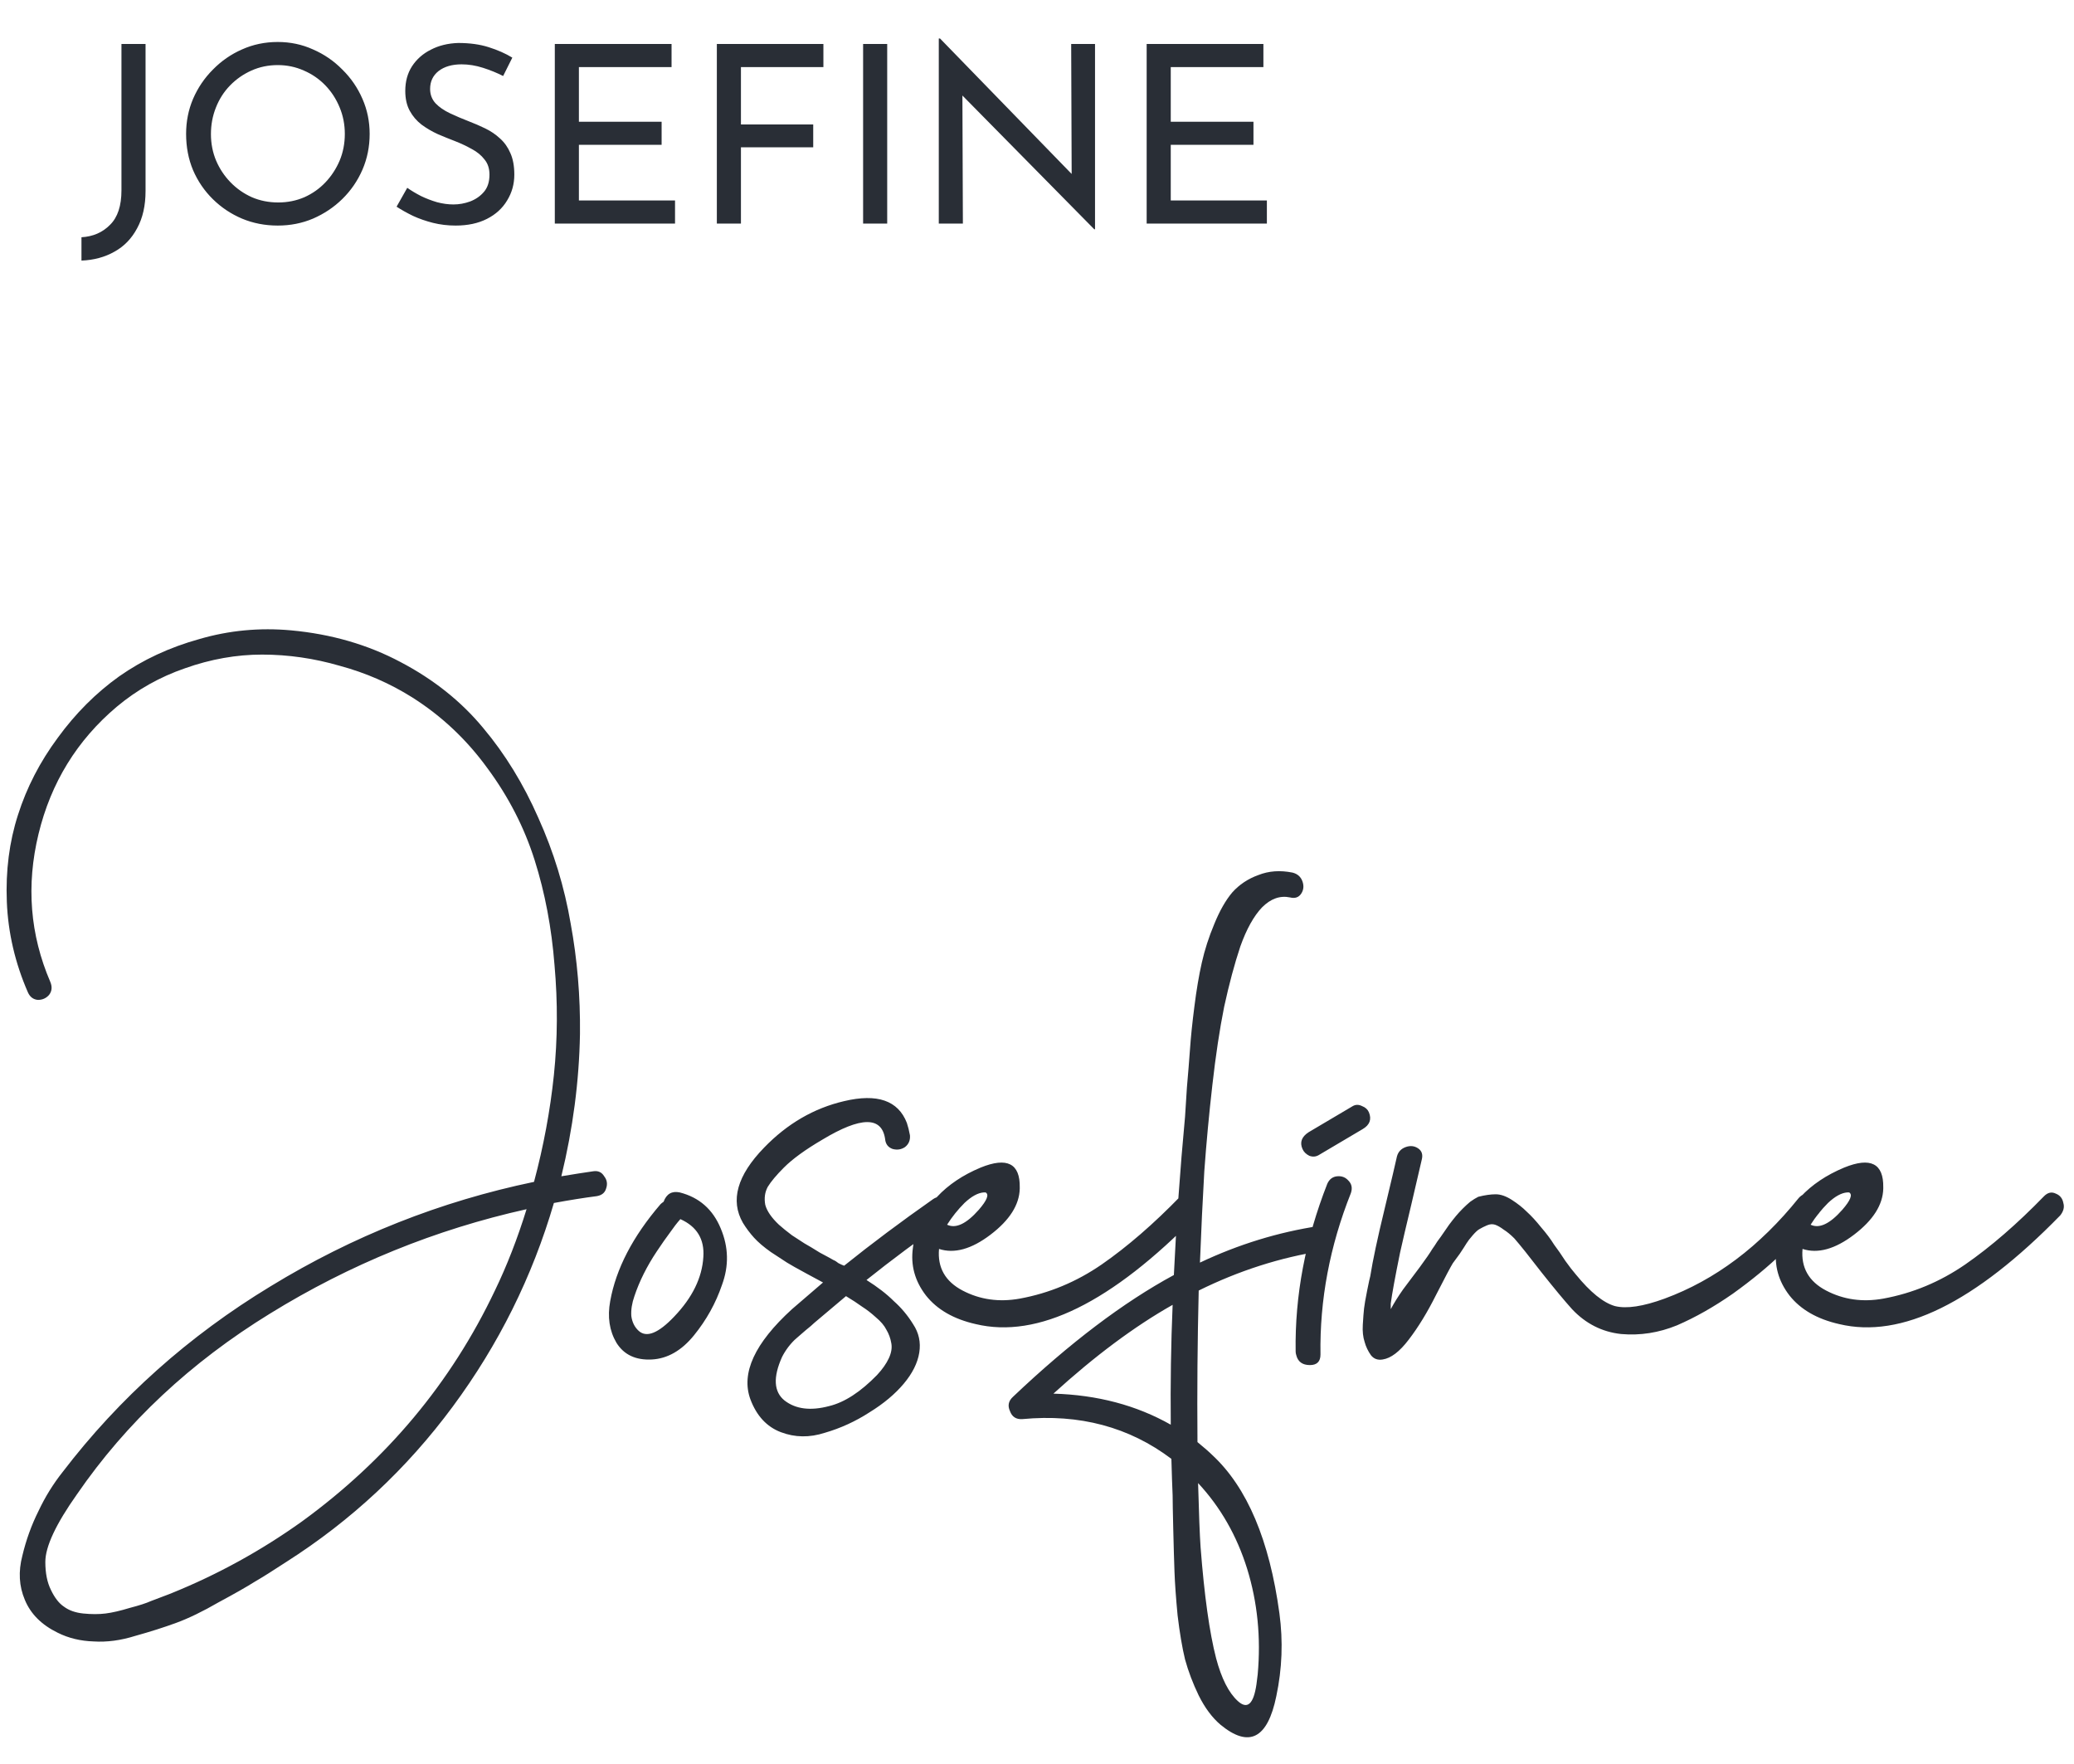 <svg width="167" height="142" viewBox="0 0 167 142" fill="none" xmlns="http://www.w3.org/2000/svg">
<path d="M11.72 15.38C11.72 16.553 11.493 17.553 11.04 18.38C10.6 19.207 9.993 19.833 9.22 20.26C8.447 20.7 7.56 20.94 6.56 20.98V19.1C7.493 19.047 8.26 18.713 8.86 18.1C9.473 17.5 9.78 16.573 9.78 15.32V3.54H11.72V15.38ZM14.985 10.78C14.985 9.78 15.171 8.84 15.545 7.96C15.931 7.067 16.465 6.28 17.145 5.6C17.825 4.907 18.605 4.367 19.485 3.98C20.378 3.58 21.338 3.38 22.365 3.38C23.378 3.38 24.325 3.58 25.205 3.98C26.098 4.367 26.885 4.907 27.565 5.6C28.258 6.28 28.798 7.067 29.185 7.96C29.571 8.84 29.765 9.78 29.765 10.78C29.765 11.807 29.571 12.767 29.185 13.66C28.798 14.553 28.258 15.34 27.565 16.02C26.885 16.687 26.098 17.213 25.205 17.6C24.325 17.973 23.378 18.16 22.365 18.16C21.338 18.16 20.378 17.973 19.485 17.6C18.605 17.227 17.825 16.707 17.145 16.04C16.465 15.373 15.931 14.593 15.545 13.7C15.171 12.807 14.985 11.833 14.985 10.78ZM16.985 10.8C16.985 11.56 17.125 12.273 17.405 12.94C17.685 13.593 18.071 14.173 18.565 14.68C19.058 15.187 19.631 15.587 20.285 15.88C20.938 16.16 21.645 16.3 22.405 16.3C23.151 16.3 23.851 16.16 24.505 15.88C25.158 15.587 25.725 15.187 26.205 14.68C26.685 14.173 27.065 13.593 27.345 12.94C27.625 12.273 27.765 11.553 27.765 10.78C27.765 10.02 27.625 9.307 27.345 8.64C27.065 7.96 26.678 7.367 26.185 6.86C25.691 6.353 25.118 5.96 24.465 5.68C23.811 5.387 23.111 5.24 22.365 5.24C21.605 5.24 20.898 5.387 20.245 5.68C19.591 5.973 19.018 6.373 18.525 6.88C18.031 7.387 17.651 7.98 17.385 8.66C17.118 9.327 16.985 10.04 16.985 10.8ZM40.513 6.12C40.02 5.867 39.48 5.647 38.893 5.46C38.306 5.273 37.733 5.18 37.173 5.18C36.4 5.18 35.78 5.36 35.313 5.72C34.86 6.08 34.633 6.56 34.633 7.16C34.633 7.613 34.78 8 35.073 8.32C35.367 8.627 35.753 8.893 36.233 9.12C36.713 9.347 37.213 9.56 37.733 9.76C38.187 9.933 38.633 10.127 39.073 10.34C39.513 10.553 39.907 10.82 40.253 11.14C40.613 11.46 40.893 11.853 41.093 12.32C41.306 12.787 41.413 13.367 41.413 14.06C41.413 14.82 41.22 15.513 40.833 16.14C40.46 16.767 39.92 17.26 39.213 17.62C38.507 17.98 37.666 18.16 36.693 18.16C36.053 18.16 35.44 18.087 34.853 17.94C34.28 17.793 33.746 17.607 33.253 17.38C32.76 17.14 32.32 16.893 31.933 16.64L32.793 15.12C33.113 15.347 33.48 15.567 33.893 15.78C34.306 15.98 34.74 16.147 35.193 16.28C35.647 16.4 36.087 16.46 36.513 16.46C36.967 16.46 37.413 16.38 37.853 16.22C38.306 16.047 38.68 15.787 38.973 15.44C39.267 15.093 39.413 14.633 39.413 14.06C39.413 13.567 39.28 13.16 39.013 12.84C38.76 12.507 38.42 12.227 37.993 12C37.566 11.76 37.113 11.547 36.633 11.36C36.18 11.187 35.72 11 35.253 10.8C34.786 10.587 34.353 10.333 33.953 10.04C33.553 9.733 33.233 9.36 32.993 8.92C32.753 8.48 32.633 7.947 32.633 7.32C32.633 6.56 32.813 5.9 33.173 5.34C33.547 4.767 34.053 4.32 34.693 4C35.333 3.667 36.066 3.487 36.893 3.46C37.827 3.46 38.647 3.573 39.353 3.8C40.073 4.027 40.706 4.307 41.253 4.64L40.513 6.12ZM44.674 3.54H54.074V5.4H46.614V9.8H53.274V11.66H46.614V16.14H54.354V18H44.674V3.54ZM57.721 3.54H66.301V5.4H59.661V10.02H65.481V11.86H59.661V18H57.721V3.54ZM69.498 3.54H71.438V18H69.498V3.54ZM88.112 18.46L76.932 7.12L77.492 7.26L77.532 18H75.592V3.1H75.692L86.752 14.48L86.292 14.38L86.252 3.54H88.172V18.46H88.112ZM92.33 3.54H101.73V5.4H94.27V9.8H100.93V11.66H94.27V16.14H102.01V18H92.33V3.54Z" fill="#292E36"/>
<path d="M47.75 94.3C48.15 94.233 48.45 94.367 48.65 94.7C48.883 95 48.933 95.333 48.8 95.7C48.7 96.033 48.45 96.233 48.05 96.3C47.017 96.433 45.867 96.617 44.6 96.85C42.867 102.783 40.15 108.25 36.45 113.25C32.75 118.25 28.283 122.417 23.05 125.75C21.983 126.45 21.133 126.983 20.5 127.35C19.867 127.75 18.9 128.3 17.6 129C16.333 129.733 15.2 130.283 14.2 130.65C13.2 131.017 12.1 131.367 10.9 131.7C9.733 132.067 8.617 132.217 7.55 132.15C6.483 132.117 5.517 131.883 4.65 131.45C3.35 130.817 2.467 129.933 2 128.8C1.533 127.7 1.467 126.517 1.8 125.25C2.1 123.983 2.533 122.783 3.1 121.65C3.633 120.517 4.283 119.467 5.05 118.5C9.617 112.533 15.2 107.55 21.8 103.55C28.4 99.517 35.467 96.717 43 95.15C43.767 92.283 44.3 89.417 44.6 86.55C44.9 83.65 44.917 80.7 44.65 77.7C44.417 74.7 43.883 71.883 43.05 69.25C42.217 66.617 40.95 64.15 39.25 61.85C37.583 59.55 35.567 57.65 33.2 56.15C31.4 55.017 29.45 54.167 27.35 53.6C25.283 53 23.2 52.7 21.1 52.7C19.033 52.7 16.967 53.067 14.9 53.8C12.867 54.5 11.033 55.533 9.4 56.9C6.2 59.6 4.1 63.017 3.1 67.15C2.1 71.283 2.417 75.25 4.05 79.05C4.217 79.45 4.183 79.8 3.95 80.1C3.717 80.367 3.417 80.5 3.05 80.5C2.683 80.467 2.417 80.267 2.25 79.9C1.217 77.533 0.65 75.1 0.55 72.6C0.45 70.1 0.75 67.767 1.45 65.6C2.15 63.4 3.217 61.333 4.65 59.4C6.083 57.433 7.733 55.783 9.6 54.45C11.5 53.117 13.65 52.117 16.05 51.45C18.45 50.75 20.917 50.517 23.45 50.75C26.683 51.05 29.617 51.9 32.25 53.3C34.917 54.7 37.133 56.467 38.9 58.6C40.667 60.7 42.15 63.117 43.35 65.85C44.583 68.583 45.45 71.417 45.95 74.35C46.483 77.25 46.733 80.217 46.7 83.25C46.633 87.05 46.133 90.867 45.2 94.7C46.2 94.533 47.05 94.4 47.75 94.3ZM39.85 103.9C40.817 101.9 41.667 99.717 42.4 97.35C35.067 98.983 28.183 101.783 21.75 105.75C15.35 109.683 10.167 114.533 6.2 120.3C4.5 122.7 3.65 124.517 3.65 125.75C3.65 126.65 3.8 127.4 4.1 128C4.4 128.633 4.75 129.083 5.15 129.35C5.55 129.65 6.067 129.833 6.7 129.9C7.367 129.967 7.967 129.967 8.5 129.9C9.033 129.833 9.683 129.683 10.45 129.45C11.217 129.25 11.783 129.067 12.15 128.9C12.517 128.767 13 128.583 13.6 128.35C13.7 128.317 13.783 128.283 13.85 128.25C17.55 126.75 21.033 124.833 24.3 122.5C31.133 117.533 36.317 111.333 39.85 103.9ZM54.734 96C56.301 96.4 57.401 97.367 58.034 98.9C58.667 100.4 58.701 101.917 58.134 103.45C57.634 104.917 56.884 106.267 55.884 107.5C54.884 108.733 53.751 109.383 52.484 109.45C51.184 109.517 50.234 109.067 49.634 108.1C49.067 107.133 48.901 106.017 49.134 104.75C49.601 102.15 50.951 99.55 53.184 96.95C53.251 96.883 53.334 96.817 53.434 96.75C53.667 96.117 54.101 95.867 54.734 96ZM51.434 107.15C52.067 107.717 53.017 107.333 54.284 106C55.751 104.467 56.534 102.867 56.634 101.2C56.734 99.767 56.117 98.75 54.784 98.15C54.517 98.45 54.234 98.817 53.934 99.25C53.634 99.65 53.284 100.15 52.884 100.75C52.484 101.35 52.134 101.95 51.834 102.55C51.534 103.15 51.284 103.75 51.084 104.35C50.884 104.917 50.801 105.45 50.834 105.95C50.901 106.45 51.101 106.85 51.434 107.15ZM75.12 96.55C75.454 96.317 75.804 96.283 76.17 96.45C76.537 96.617 76.737 96.867 76.77 97.2C76.837 97.533 76.72 97.833 76.42 98.1C73.987 99.8 71.77 101.45 69.77 103.05C70.67 103.617 71.404 104.183 71.97 104.75C72.57 105.283 73.087 105.9 73.52 106.6C73.987 107.3 74.154 108.067 74.02 108.9C73.887 109.733 73.47 110.567 72.77 111.4C72.07 112.233 71.154 113 70.02 113.7C68.887 114.433 67.687 114.983 66.42 115.35C65.187 115.75 64.004 115.733 62.87 115.3C61.737 114.867 60.92 113.983 60.42 112.65C59.654 110.55 60.77 108.133 63.77 105.4C64.504 104.767 65.337 104.05 66.27 103.25C66.204 103.217 65.77 102.983 64.97 102.55C64.17 102.117 63.637 101.817 63.37 101.65C63.104 101.483 62.67 101.2 62.07 100.8C61.504 100.4 61.054 100.017 60.72 99.65C60.387 99.283 60.087 98.883 59.82 98.45C58.787 96.65 59.354 94.633 61.52 92.4C63.387 90.467 65.537 89.217 67.97 88.65C70.637 88.017 72.32 88.6 73.02 90.4C73.12 90.7 73.204 91.033 73.27 91.4C73.304 91.8 73.17 92.117 72.87 92.35C72.57 92.55 72.237 92.6 71.87 92.5C71.504 92.367 71.304 92.1 71.27 91.7C71.004 89.867 69.32 89.883 66.22 91.75C64.854 92.55 63.82 93.3 63.12 94C62.52 94.6 62.087 95.117 61.82 95.55C61.587 95.983 61.52 96.467 61.62 97C61.754 97.5 62.12 98.033 62.72 98.6C63.02 98.867 63.37 99.15 63.77 99.45C64.17 99.717 64.504 99.933 64.77 100.1C65.07 100.267 65.487 100.517 66.02 100.85C66.587 101.15 66.954 101.35 67.12 101.45C67.22 101.483 67.354 101.567 67.52 101.7C67.72 101.8 67.87 101.867 67.97 101.9C70.17 100.133 72.554 98.35 75.12 96.55ZM70.62 110.7C71.054 110.233 71.37 109.783 71.57 109.35C71.77 108.917 71.837 108.517 71.77 108.15C71.704 107.75 71.57 107.383 71.37 107.05C71.204 106.717 70.92 106.383 70.52 106.05C70.154 105.717 69.787 105.433 69.42 105.2C69.054 104.933 68.62 104.65 68.12 104.35C67.22 105.117 66.37 105.833 65.57 106.5C65.437 106.633 65.204 106.833 64.87 107.1C64.57 107.367 64.32 107.583 64.12 107.75C63.92 107.917 63.704 108.15 63.47 108.45C63.27 108.717 63.104 108.983 62.97 109.25C62.237 110.883 62.304 112.05 63.17 112.75C64.07 113.45 65.27 113.6 66.77 113.2C68.004 112.9 69.287 112.067 70.62 110.7ZM95.061 96.3C95.361 96 95.677 95.933 96.01 96.1C96.344 96.233 96.544 96.483 96.611 96.85C96.71 97.183 96.627 97.517 96.361 97.85C89.494 104.883 83.561 107.8 78.561 106.6C76.794 106.2 75.46 105.433 74.561 104.3C73.66 103.133 73.311 101.85 73.51 100.45C73.677 99.017 74.327 97.65 75.46 96.35C76.361 95.383 77.527 94.6 78.96 94C81.094 93.133 82.144 93.667 82.111 95.6C82.111 95.633 82.111 95.667 82.111 95.7C82.077 97 81.294 98.233 79.76 99.4C78.227 100.567 76.844 100.95 75.611 100.55C75.477 102.05 76.111 103.167 77.51 103.9C78.91 104.633 80.444 104.85 82.111 104.55C84.477 104.117 86.677 103.2 88.71 101.8C90.777 100.367 92.894 98.533 95.061 96.3ZM79.21 96C78.744 96.033 78.227 96.317 77.66 96.85C77.127 97.383 76.66 97.967 76.26 98.6C76.96 98.933 77.811 98.533 78.811 97.4C79.477 96.633 79.66 96.167 79.361 96C79.327 96 79.277 96 79.21 96ZM106.221 98.7C106.621 98.633 106.921 98.75 107.121 99.05C107.354 99.35 107.404 99.683 107.271 100.05C107.171 100.417 106.921 100.633 106.521 100.7C103.088 101.233 99.754 102.3 96.521 103.9C96.421 107.9 96.388 111.967 96.421 116.1C96.988 116.567 97.388 116.917 97.621 117.15C100.421 119.75 102.221 124 103.021 129.9C103.321 132.133 103.238 134.35 102.771 136.55C102.071 139.983 100.571 140.75 98.271 138.85C97.604 138.283 97.021 137.5 96.521 136.5C96.054 135.533 95.688 134.567 95.421 133.6C95.188 132.633 94.988 131.45 94.821 130.05C94.688 128.65 94.604 127.483 94.571 126.55C94.538 125.65 94.504 124.5 94.471 123.1C94.438 121.733 94.421 120.833 94.421 120.4C94.388 119.667 94.354 118.683 94.321 117.45C90.921 114.883 86.921 113.817 82.321 114.25C81.821 114.283 81.488 114.067 81.321 113.6C81.121 113.167 81.204 112.783 81.571 112.45C86.138 108.117 90.454 104.85 94.521 102.65C94.721 98.417 95.021 94.167 95.421 89.9C95.454 89.467 95.504 88.683 95.571 87.55C95.671 86.417 95.754 85.383 95.821 84.45C95.888 83.483 96.004 82.35 96.171 81.05C96.338 79.717 96.538 78.533 96.771 77.5C97.004 76.467 97.338 75.433 97.771 74.4C98.204 73.333 98.688 72.483 99.221 71.85C99.788 71.217 100.488 70.75 101.321 70.45C102.154 70.117 103.071 70.05 104.071 70.25C104.471 70.35 104.738 70.583 104.871 70.95C105.004 71.317 104.971 71.65 104.771 71.95C104.571 72.25 104.271 72.35 103.871 72.25C103.071 72.083 102.321 72.35 101.621 73.05C100.954 73.75 100.371 74.8 99.871 76.2C99.404 77.6 98.971 79.217 98.571 81.05C98.204 82.883 97.888 84.983 97.621 87.35C97.354 89.683 97.138 92 96.971 94.3C96.838 96.6 96.721 99.05 96.621 101.65C99.721 100.183 102.921 99.2 106.221 98.7ZM101.271 134.8C101.538 131.833 101.254 129 100.421 126.3C99.588 123.633 98.271 121.333 96.471 119.4C96.538 121.867 96.604 123.583 96.671 124.55C96.971 128.45 97.388 131.433 97.921 133.5C98.354 135.133 98.938 136.283 99.671 136.95C100.438 137.65 100.938 137.2 101.171 135.6L101.271 134.8ZM94.271 114.7C94.238 111.4 94.288 108.183 94.421 105.05C91.354 106.783 88.154 109.167 84.821 112.2C88.354 112.3 91.504 113.133 94.271 114.7ZM106.876 95.3C107.042 94.933 107.309 94.733 107.676 94.7C108.042 94.667 108.342 94.783 108.576 95.05C108.842 95.317 108.909 95.65 108.776 96.05C107.076 100.317 106.259 104.65 106.326 109.05C106.326 109.617 106.042 109.9 105.476 109.9C104.876 109.9 104.509 109.633 104.376 109.1C104.342 109 104.326 108.9 104.326 108.8C104.259 104.3 105.109 99.8 106.876 95.3ZM110.226 89.55C110.459 90.117 110.292 90.567 109.726 90.9L106.176 93C105.942 93.133 105.692 93.15 105.426 93.05C105.159 92.917 104.976 92.733 104.876 92.5C104.642 91.967 104.809 91.517 105.376 91.15L108.926 89.05C109.159 88.917 109.409 88.917 109.676 89.05C109.942 89.15 110.126 89.317 110.226 89.55ZM144.834 96.45C145.101 96.15 145.417 96.033 145.784 96.1C146.184 96.167 146.451 96.367 146.584 96.7C146.751 97 146.717 97.317 146.484 97.65C145.651 98.683 144.667 99.75 143.534 100.85C142.401 101.95 141.067 103.05 139.534 104.15C138.001 105.217 136.501 106.067 135.034 106.7C133.567 107.3 132.067 107.533 130.534 107.4C129.001 107.233 127.684 106.567 126.584 105.4C125.984 104.733 125.167 103.75 124.134 102.45C123.134 101.15 122.401 100.233 121.934 99.7C121.634 99.4 121.351 99.167 121.084 99C120.817 98.8 120.584 98.667 120.384 98.6C120.184 98.533 119.967 98.55 119.734 98.65C119.501 98.75 119.301 98.85 119.134 98.95C119.001 99.017 118.817 99.183 118.584 99.45C118.351 99.717 118.184 99.933 118.084 100.1C117.984 100.267 117.801 100.55 117.534 100.95C117.267 101.317 117.084 101.567 116.984 101.7C116.817 101.967 116.367 102.817 115.634 104.25C114.934 105.65 114.201 106.85 113.434 107.85C112.701 108.817 112.001 109.35 111.334 109.45C110.934 109.517 110.617 109.4 110.384 109.1C110.151 108.767 109.984 108.417 109.884 108.05C109.751 107.65 109.701 107.183 109.734 106.65C109.767 106.083 109.801 105.65 109.834 105.35C109.867 105.05 109.951 104.567 110.084 103.9C110.217 103.233 110.301 102.85 110.334 102.75C110.534 101.483 110.917 99.683 111.484 97.35C112.051 94.983 112.384 93.567 112.484 93.1C112.584 92.733 112.817 92.483 113.184 92.35C113.551 92.217 113.884 92.25 114.184 92.45C114.484 92.65 114.584 92.95 114.484 93.35C114.317 94.083 114.034 95.3 113.634 97C113.234 98.667 112.934 99.95 112.734 100.85C112.334 102.817 112.084 104.183 111.984 104.95C111.984 105.05 111.984 105.2 111.984 105.4C112.251 104.9 112.584 104.367 112.984 103.8C113.417 103.233 113.867 102.633 114.334 102C114.801 101.367 115.134 100.883 115.334 100.55C115.434 100.417 115.567 100.217 115.734 99.95C115.934 99.683 116.101 99.45 116.234 99.25C116.367 99.05 116.517 98.833 116.684 98.6C116.884 98.333 117.067 98.1 117.234 97.9C117.401 97.7 117.584 97.5 117.784 97.3C117.984 97.1 118.184 96.917 118.384 96.75C118.617 96.583 118.834 96.45 119.034 96.35C119.567 96.217 120.034 96.15 120.434 96.15C120.834 96.15 121.267 96.3 121.734 96.6C122.201 96.9 122.601 97.217 122.934 97.55C123.301 97.883 123.684 98.3 124.084 98.8C124.517 99.3 124.867 99.767 125.134 100.2C125.434 100.6 125.734 101.033 126.034 101.5C126.367 101.967 126.651 102.333 126.884 102.6C128.051 104.033 129.101 104.883 130.034 105.15C130.967 105.383 132.301 105.183 134.034 104.55C138.101 103.05 141.701 100.35 144.834 96.45ZM164.592 96.3C164.892 96 165.208 95.933 165.542 96.1C165.875 96.233 166.075 96.483 166.142 96.85C166.242 97.183 166.158 97.517 165.892 97.85C159.025 104.883 153.092 107.8 148.092 106.6C146.325 106.2 144.992 105.433 144.092 104.3C143.192 103.133 142.842 101.85 143.042 100.45C143.208 99.017 143.858 97.65 144.992 96.35C145.892 95.383 147.058 94.6 148.492 94C150.625 93.133 151.675 93.667 151.642 95.6C151.642 95.633 151.642 95.667 151.642 95.7C151.608 97 150.825 98.233 149.292 99.4C147.758 100.567 146.375 100.95 145.142 100.55C145.008 102.05 145.642 103.167 147.042 103.9C148.442 104.633 149.975 104.85 151.642 104.55C154.008 104.117 156.208 103.2 158.242 101.8C160.308 100.367 162.425 98.533 164.592 96.3ZM148.742 96C148.275 96.033 147.758 96.317 147.192 96.85C146.658 97.383 146.192 97.967 145.792 98.6C146.492 98.933 147.342 98.533 148.342 97.4C149.008 96.633 149.192 96.167 148.892 96C148.858 96 148.808 96 148.742 96Z" fill="#292E36"/>
</svg>
